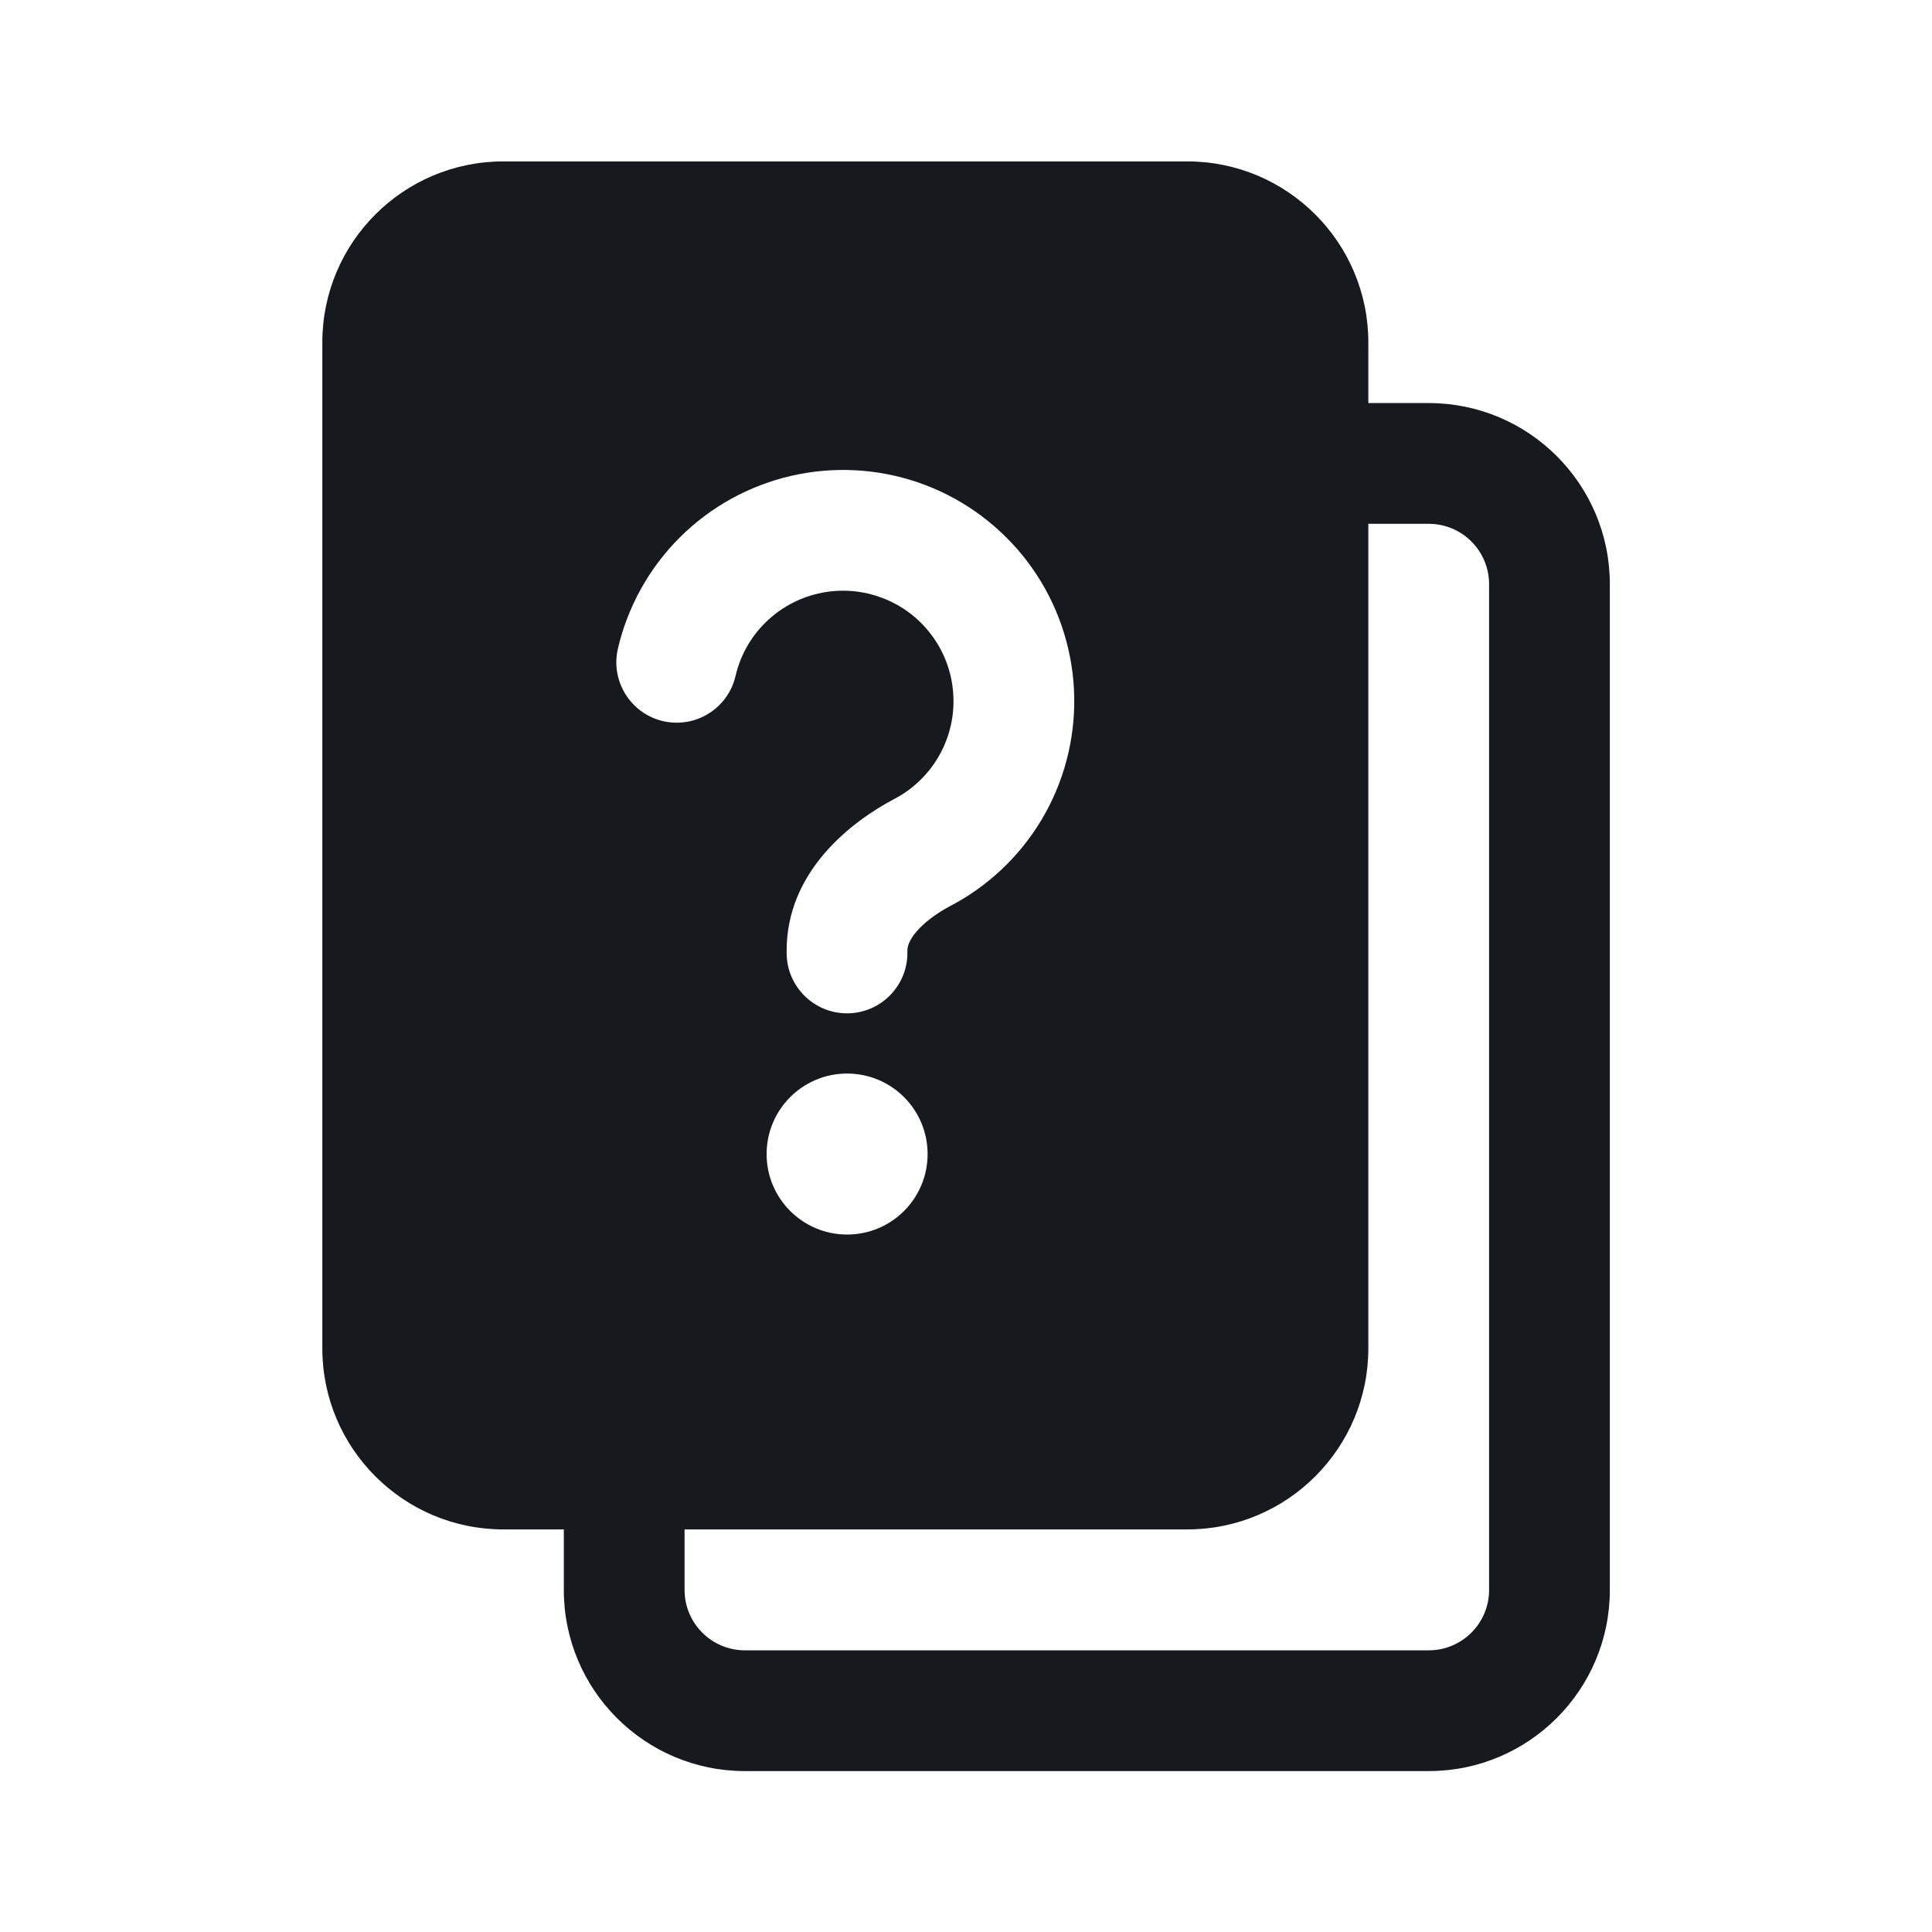 <svg width="24" height="24" viewBox="0 0 24 24" fill="none" xmlns="http://www.w3.org/2000/svg">
<path d="M4.004 4.255C4.004 3.012 5.011 2.005 6.254 2.005H14.748C15.99 2.005 16.998 3.012 16.998 4.255V5.007H17.748C18.99 5.007 19.998 6.014 19.998 7.257V19.751C19.998 20.993 18.99 22.001 17.748 22.001H9.254C8.011 22.001 7.004 20.993 7.004 19.751V18.999H6.254C5.011 18.999 4.004 17.991 4.004 16.749V4.255ZM8.504 18.999V19.751C8.504 20.165 8.84 20.501 9.254 20.501H17.748C18.162 20.501 18.498 20.165 18.498 19.751V7.257C18.498 6.843 18.162 6.507 17.748 6.507H16.998V16.749C16.998 17.991 15.99 18.999 14.748 18.999H8.504ZM10.165 7.373C10.415 7.315 10.677 7.329 10.919 7.413C11.162 7.496 11.377 7.646 11.538 7.845C11.7 8.045 11.803 8.285 11.834 8.54C11.866 8.795 11.826 9.053 11.718 9.286C11.61 9.519 11.439 9.717 11.224 9.858C11.188 9.882 11.15 9.904 11.111 9.924C10.569 10.21 9.769 10.828 9.772 11.814L9.772 11.839C9.773 12.254 10.11 12.589 10.524 12.588C10.938 12.587 11.273 12.25 11.272 11.836L11.272 11.81C11.272 11.761 11.29 11.685 11.382 11.576C11.478 11.462 11.628 11.348 11.809 11.252C11.89 11.21 11.969 11.163 12.046 11.113C12.495 10.819 12.854 10.404 13.079 9.917C13.305 9.429 13.389 8.888 13.323 8.355C13.256 7.821 13.042 7.317 12.703 6.9C12.364 6.483 11.916 6.169 11.408 5.994C10.899 5.819 10.352 5.791 9.829 5.911C9.305 6.032 8.826 6.296 8.445 6.676C8.065 7.055 7.798 7.534 7.676 8.057C7.582 8.46 7.833 8.864 8.236 8.958C8.639 9.052 9.043 8.801 9.137 8.398C9.195 8.148 9.322 7.919 9.504 7.738C9.686 7.557 9.915 7.43 10.165 7.373ZM11.523 14.336C11.523 13.784 11.076 13.336 10.523 13.336C9.971 13.336 9.523 13.784 9.523 14.336C9.523 14.888 9.971 15.336 10.523 15.336C11.076 15.336 11.523 14.888 11.523 14.336Z" fill="#16191D"/>
</svg>
